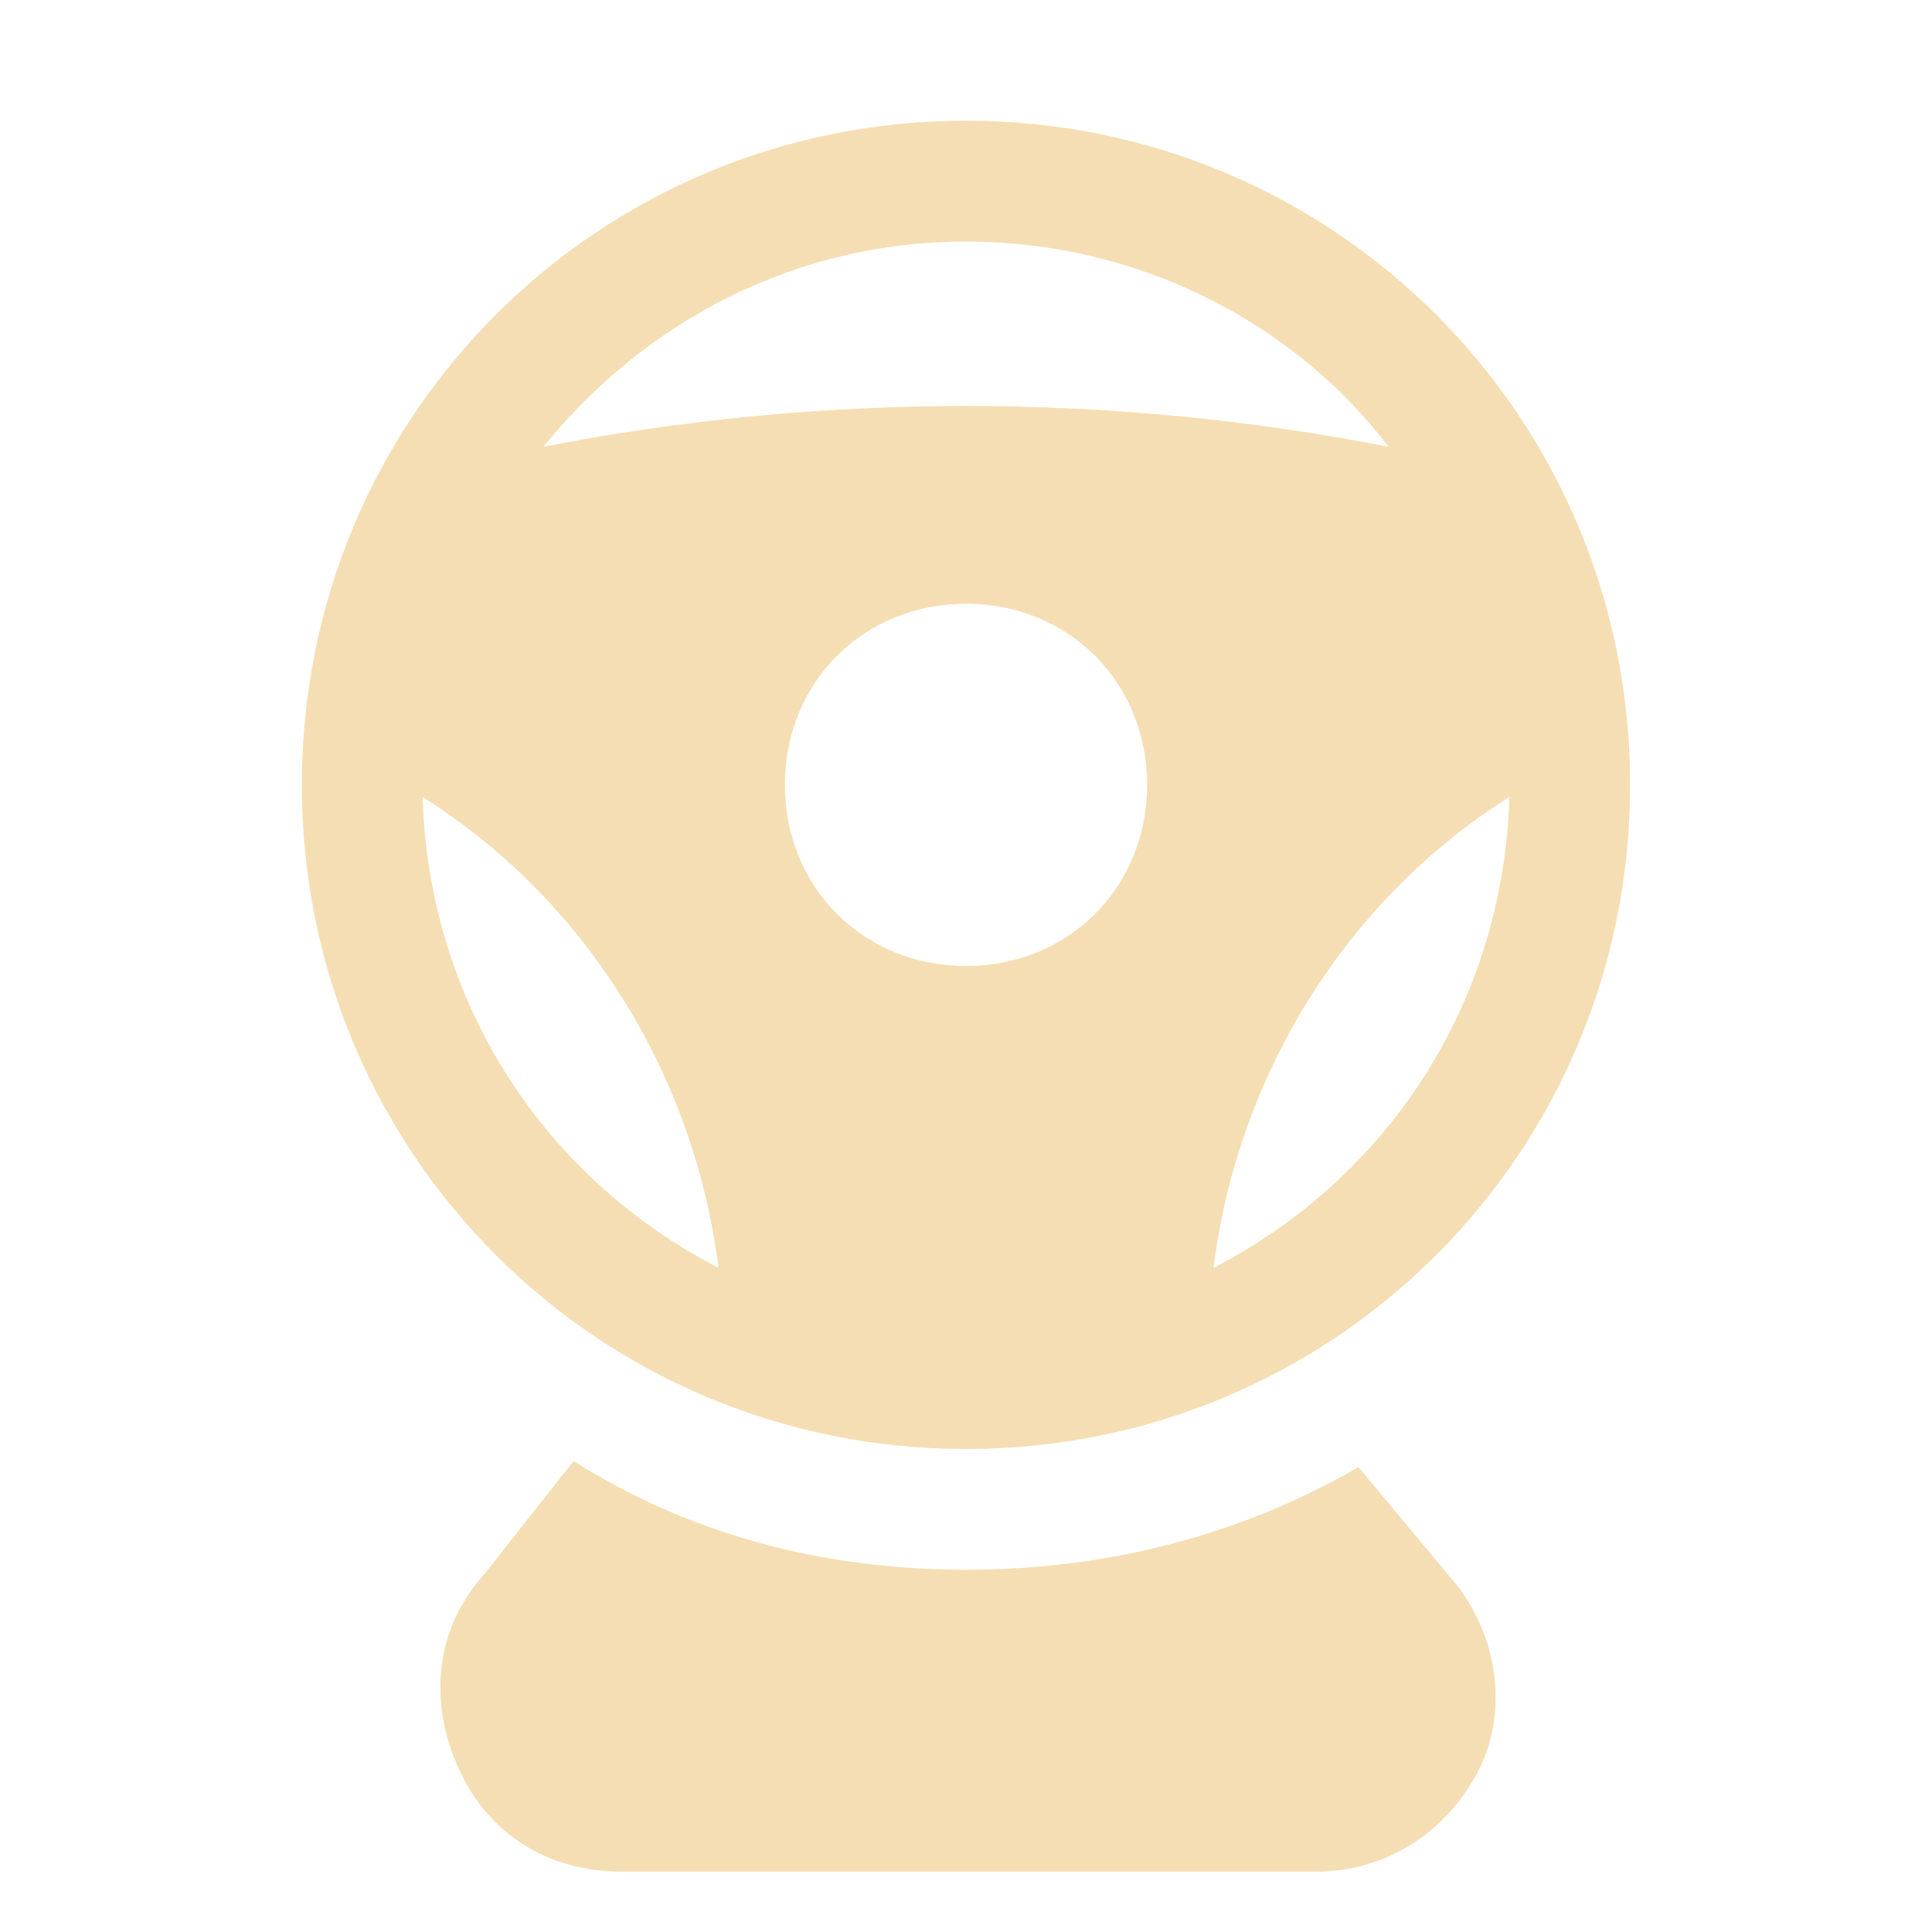 <!DOCTYPE svg PUBLIC "-//W3C//DTD SVG 1.1//EN" "http://www.w3.org/Graphics/SVG/1.1/DTD/svg11.dtd">
<!-- Uploaded to: SVG Repo, www.svgrepo.com, Transformed by: SVG Repo Mixer Tools -->
<svg version="1.1" id="Icons" xmlns="http://www.w3.org/2000/svg" xmlns:xlink="http://www.w3.org/1999/xlink" viewBox="0 0 32 32" xml:space="preserve" width="800px" height="800px" fill="#f5deb3">
<g id="SVGRepo_bgCarrier" stroke-width="0"/>
<g id="SVGRepo_tracerCarrier" stroke-linecap="round" stroke-linejoin="round"/>
<g id="SVGRepo_iconCarrier"> <style type="text/css"> .st0{fill:none;stroke:#000000;stroke-width:2;stroke-linecap:round;stroke-linejoin:round;stroke-miterlimit:10;} </style> <g> <path d="M16,2C9.9,2,5,6.9,5,13s4.9,11,11,11s11-4.9,11-11S22.1,2,16,2z M16,4c2.8,0,5.4,1.3,7,3.4c-4.6-0.9-9.4-0.9-14,0 C10.7,5.3,13.2,4,16,4z M7,13.2c2.7,1.7,4.5,4.6,4.9,7.8C9,19.5,7.1,16.6,7,13.2z M16,16c-1.7,0-3-1.3-3-3s1.3-3,3-3s3,1.3,3,3 S17.7,16,16,16z M20.1,21c0.4-3.2,2.2-6.1,4.9-7.8C24.9,16.6,23,19.5,20.1,21z"/> </g> <path d="M24,26.1l-1.5-1.8C20.6,25.4,18.4,26,16,26c-2.4,0-4.6-0.6-6.5-1.8L8,26.1c-0.8,0.9-0.9,2.1-0.4,3.2S9.1,31,10.3,31h11.5 c1.2,0,2.2-0.7,2.7-1.7S24.8,27,24,26.1C24,26.1,24,26.1,24,26.1z"/> </g>
</svg>